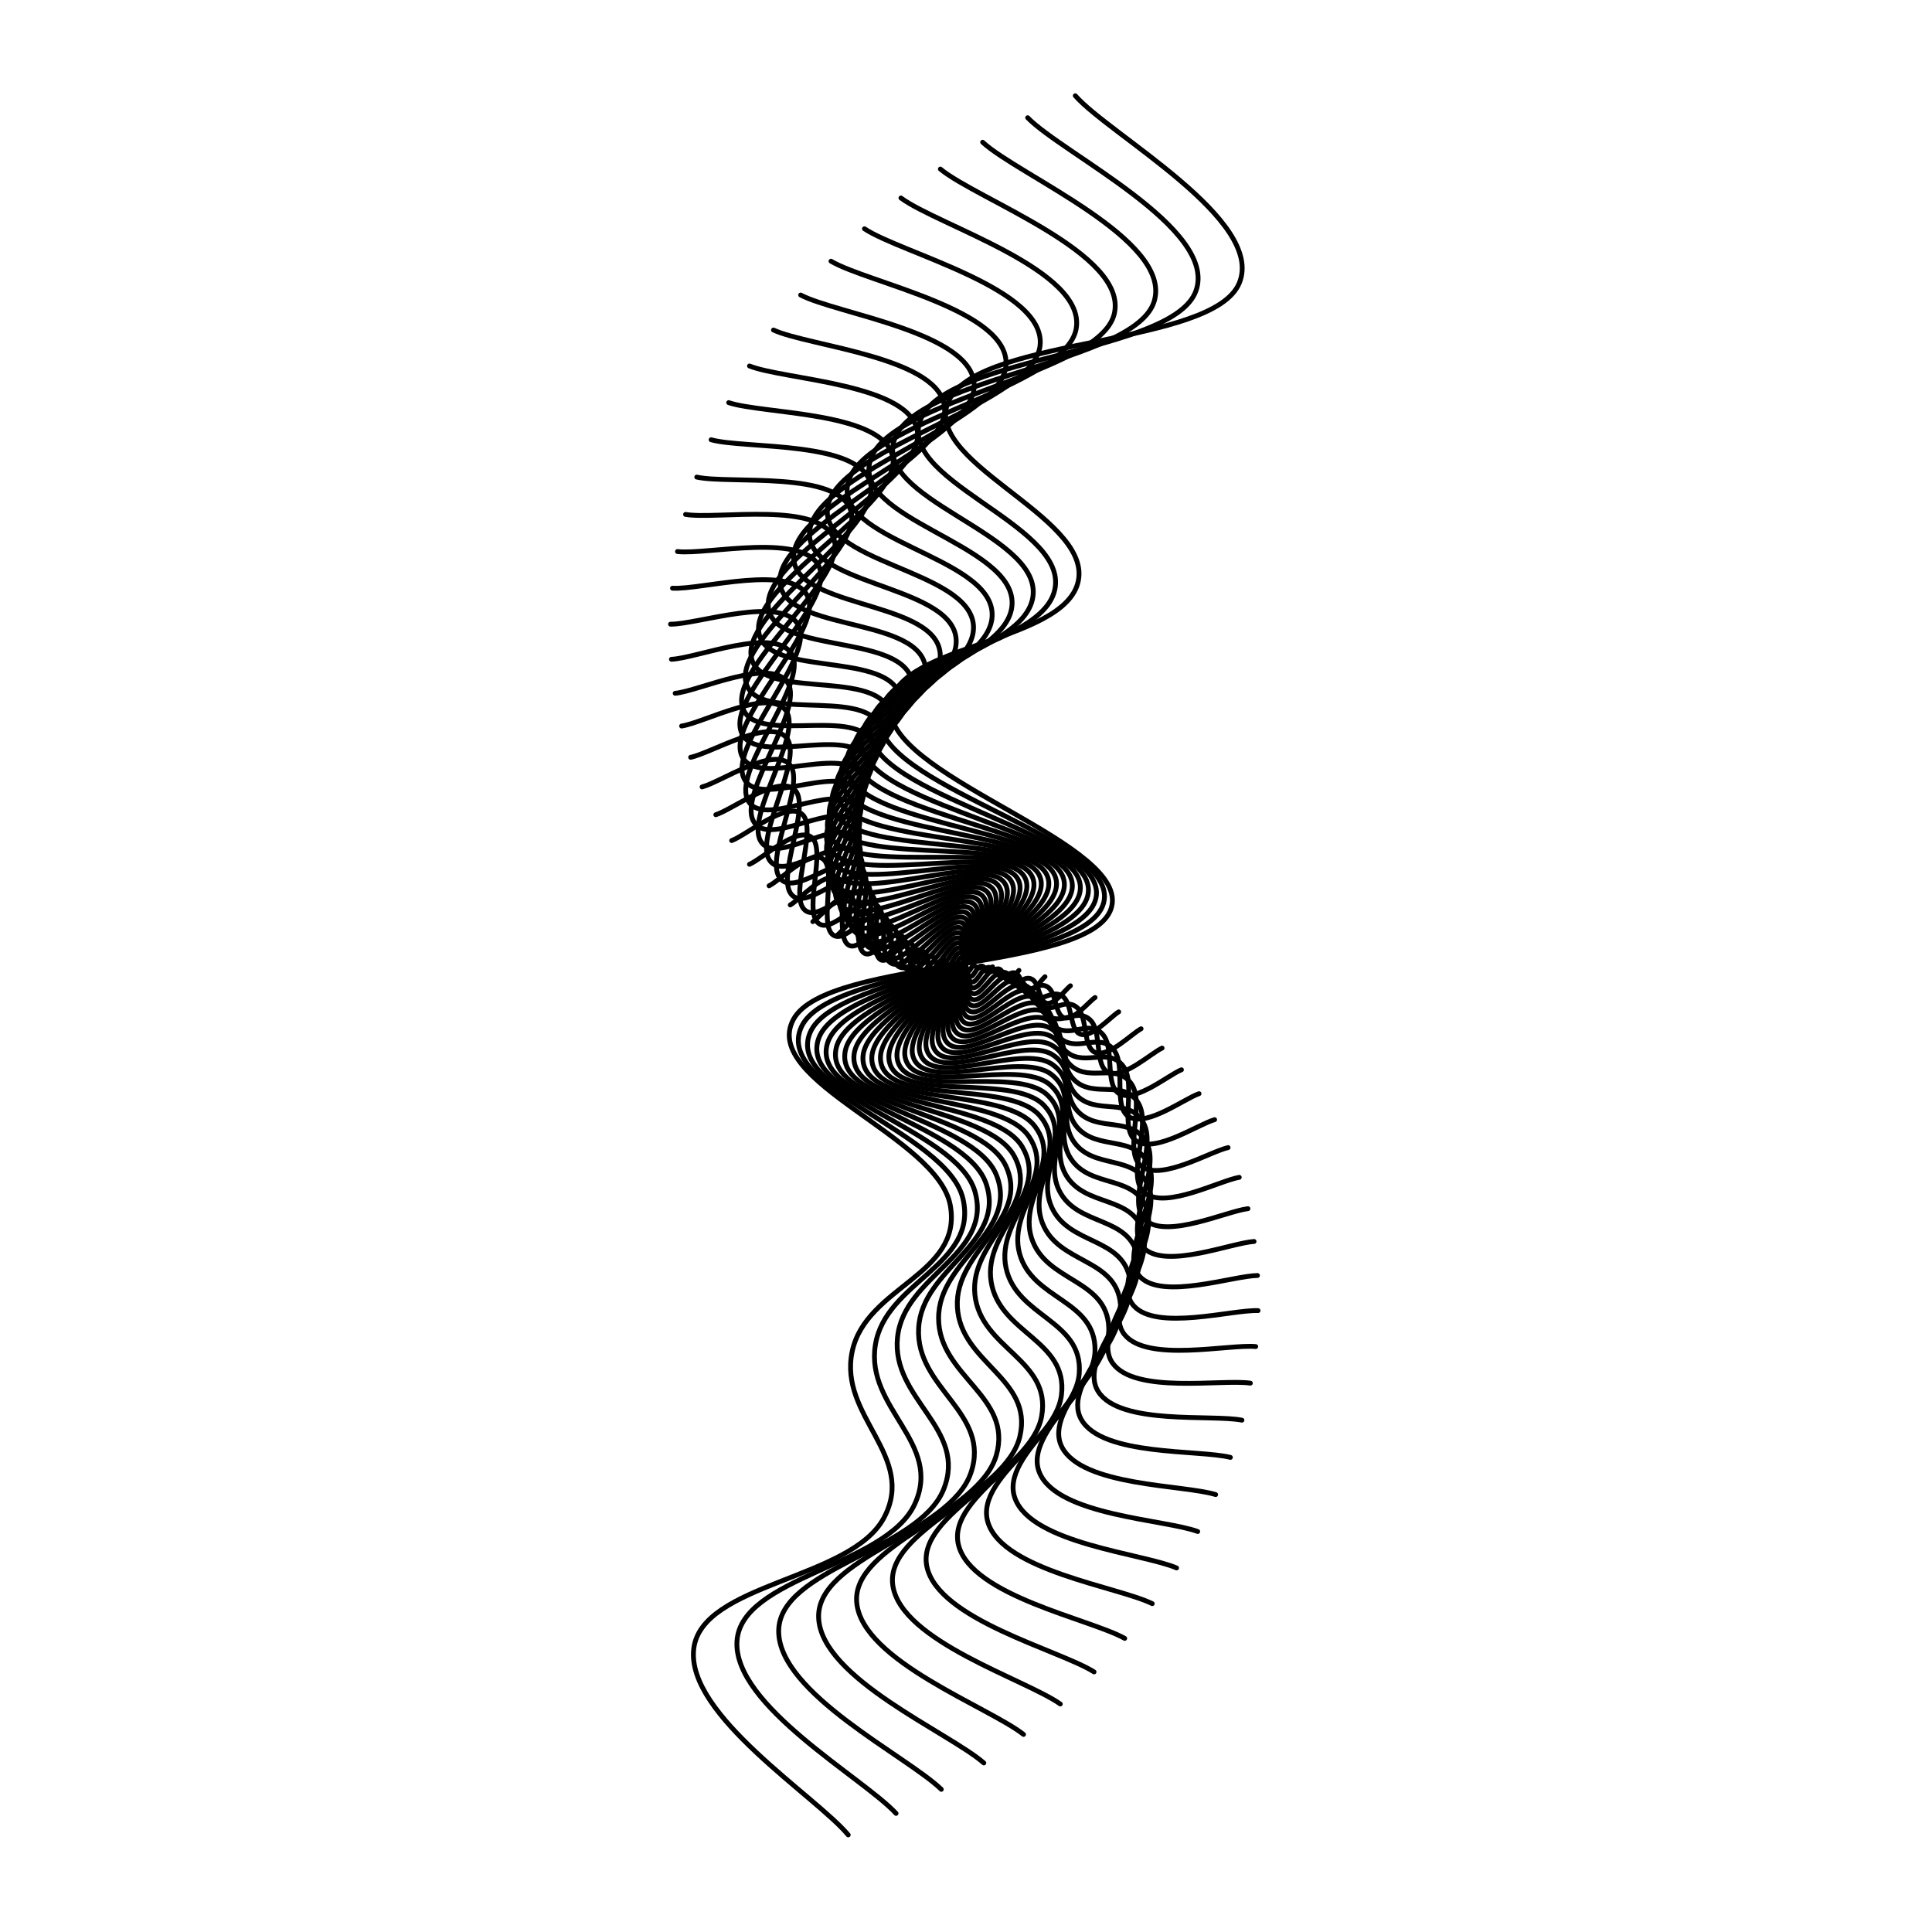 <svg xmlns="http://www.w3.org/2000/svg" version="1.1" xmlns:xlink="http://www.w3.org/1999/xlink" xmlns:svgjs="http://svgjs.dev/svgjs" viewBox="0 0 800 800"><defs><linearGradient x1="50%" y1="0%" x2="50%" y2="100%" id="wwwhirl-grad"><stop stop-color="hsl(162, 100%, 58%)" stop-opacity="1" offset="45%"></stop><stop stop-color="hsl(270, 73%, 53%)" stop-opacity="1" offset="100%"></stop></linearGradient></defs><g stroke-width="2" stroke="url(#wwwhirl-grad)" fill="none" stroke-linecap="round"><path d="M37 411.677C50.75 395.177 75.5 325.877 103 332.477C130.5 339.077 141.5 433.663 169 443.357C196.5 453.051 207.5 378.182 235 379.007C262.5 379.832 273.5 454.536 301 447.317C328.5 440.098 339.5 340.232 367 344.357C394.5 348.482 405.5 457.423 433 467.117C460.5 476.811 471.5 400.374 499 390.887C526.5 381.399 537.5 420.133 565 421.577C592.5 423.021 603.5 388.329 631 397.817C658.5 407.304 669.5 468.354 697 467.117C724.5 465.879 749.25 407.552 763 391.877 " transform="rotate(99, 400, 400)"></path><path d="M48 411.323C61.333 395.323 85.333 328.123 112 334.523C138.667 340.923 149.333 432.643 176 442.043C202.667 451.443 213.333 378.843 240 379.643C266.667 380.443 277.333 452.883 304 445.883C330.667 438.883 341.333 342.043 368 346.043C394.667 350.043 405.333 455.683 432 465.083C458.667 474.483 469.333 400.363 496 391.163C522.667 381.963 533.333 419.523 560 420.923C586.667 422.323 597.333 388.683 624 397.883C650.667 407.083 661.333 466.283 688 465.083C714.667 463.883 738.667 407.323 752 392.123 " transform="rotate(96, 400, 400)"></path><path d="M59 410.969C71.917 395.469 95.167 330.369 121 336.569C146.833 342.769 157.167 431.623 183 440.729C208.833 449.835 219.167 379.504 245 380.279C270.833 381.054 281.167 451.23 307 444.449C332.833 437.668 343.167 343.854 369 347.729C394.833 351.604 405.167 453.943 431 463.049C456.833 472.155 467.167 400.352 493 391.439C518.833 382.527 529.167 418.913 555 420.269C580.833 421.625 591.167 389.037 617 397.949C642.833 406.862 653.167 464.212 679 463.049C704.833 461.887 728.083 407.094 741 392.369 " transform="rotate(93, 400, 400)"></path><path d="M70 410.615C82.5 395.615 105 332.615 130 338.615C155 344.615 165 430.603 190 439.415C215 448.228 225 380.165 250 380.915C275 381.665 285 449.578 310 443.015C335 436.453 345 345.665 370 349.415C395 353.165 405 452.203 430 461.015C455 469.828 465 400.34 490 391.715C515 383.09 525 418.303 550 419.615C575 420.928 585 389.39 610 398.015C635 406.64 645 462.14 670 461.015C695 459.89 717.5 406.865 730 392.615 " transform="rotate(90, 400, 400)"></path><path d="M81 410.262C93.083 395.762 114.833 334.862 139 340.662C163.167 346.462 172.833 429.583 197 438.102C221.167 446.62 230.833 380.827 255 381.552C279.167 382.277 288.833 447.925 313 441.582C337.167 435.238 346.833 347.477 371 351.102C395.167 354.727 404.833 450.463 429 458.982C453.167 467.5 462.833 400.329 487 391.992C511.167 383.654 520.833 417.693 545 418.962C569.167 420.23 578.833 389.744 603 398.082C627.167 406.419 636.833 460.069 661 458.982C685.167 457.894 706.917 406.637 719 392.862 " transform="rotate(87, 400, 400)"></path><path d="M92 409.908C103.667 395.908 124.667 337.108 148 342.708C171.333 348.308 180.667 428.563 204 436.788C227.333 445.013 236.667 381.488 260 382.188C283.333 382.888 292.667 446.273 316 440.148C339.333 434.023 348.667 349.288 372 352.788C395.333 356.288 404.667 448.723 428 456.948C451.333 465.173 460.667 400.318 484 392.268C507.333 384.218 516.667 417.083 540 418.308C563.333 419.533 572.667 390.098 596 398.148C619.333 406.198 628.667 457.998 652 456.948C675.333 455.898 696.333 406.408 708 393.108 " transform="rotate(84, 400, 400)"></path><path d="M103 409.554C114.25 396.054 134.5 339.354 157 344.754C179.5 350.154 188.5 427.543 211 435.474C233.5 443.405 242.5 382.149 265 382.824C287.5 383.499 296.5 444.62 319 438.714C341.5 432.808 350.5 351.099 373 354.474C395.5 357.849 404.5 446.983 427 454.914C449.5 462.845 458.5 400.306 481 392.544C503.5 384.781 512.5 416.473 535 417.654C557.5 418.835 566.5 390.451 589 398.214C611.5 405.976 620.5 455.926 643 454.914C665.5 453.901 685.75 406.179 697 393.354 " transform="rotate(81, 400, 400)"></path><path d="M114 409.2C124.833 396.2 144.333 341.6 166 346.8C187.667 352 196.333 426.522 218 434.16C239.667 441.797 248.333 382.81 270 383.46C291.667 384.11 300.333 442.967 322 437.28C343.667 431.592 352.333 352.91 374 356.16C395.667 359.41 404.333 445.242 426 452.88C447.667 460.517 456.333 400.295 478 392.82C499.667 385.345 508.333 415.862 530 417C551.667 418.137 560.333 390.805 582 398.28C603.667 405.755 612.333 453.855 634 452.88C655.667 451.905 675.167 405.95 686 393.6 " transform="rotate(78, 400, 400)"></path><path d="M125 408.846C135.417 396.346 154.167 343.846 175 348.846C195.833 353.846 204.167 425.502 225 432.846C245.833 440.19 254.167 383.471 275 384.096C295.833 384.721 304.167 441.315 325 435.846C345.833 430.377 354.167 354.721 375 357.846C395.833 360.971 404.167 443.502 425 450.846C445.833 458.19 454.167 400.284 475 393.096C495.833 385.909 504.167 415.252 525 416.346C545.833 417.44 554.167 391.159 575 398.346C595.833 405.534 604.167 451.784 625 450.846C645.833 449.909 664.583 405.721 675 393.846 " transform="rotate(75, 400, 400)"></path><path d="M136 408.492C146 396.492 164 346.092 184 350.892C204 355.692 212 424.482 232 431.532C252 438.582 260 384.132 280 384.732C300 385.332 308 439.662 328 434.412C348 429.162 356 356.532 376 359.532C396 362.532 404 441.762 424 448.812C444 455.862 452 400.272 472 393.372C492 386.472 500 414.642 520 415.692C540 416.742 548 391.512 568 398.412C588 405.312 596 449.712 616 448.812C636 447.912 654 405.492 664 394.092 " transform="rotate(72, 400, 400)"></path><path d="M147 408.138C156.583 396.638 173.833 348.338 193 352.938C212.167 357.538 219.833 423.462 239 430.218C258.167 436.975 265.833 384.793 285 385.368C304.167 385.943 311.833 438.01 331 432.978C350.167 427.947 357.833 358.343 377 361.218C396.167 364.093 403.833 440.022 423 446.778C442.167 453.535 449.833 400.261 469 393.648C488.167 387.036 495.833 414.032 515 415.038C534.167 416.045 541.833 391.866 561 398.478C580.167 405.091 587.833 447.641 607 446.778C626.167 445.916 643.417 405.263 653 394.338 " transform="rotate(69, 400, 400)"></path><path d="M158 407.785C167.167 396.785 183.667 350.585 202 354.985C220.333 359.385 227.667 422.442 246 428.905C264.333 435.367 271.667 385.455 290 386.005C308.333 386.555 315.667 436.357 334 431.545C352.333 426.732 359.667 360.155 378 362.905C396.333 365.655 403.667 438.282 422 444.745C440.333 451.207 447.667 400.25 466 393.925C484.333 387.6 491.667 413.422 510 414.385C528.333 415.347 535.667 392.22 554 398.545C572.333 404.87 579.667 445.57 598 444.745C616.333 443.92 632.833 405.035 642 394.585 " transform="rotate(66, 400, 400)"></path><path d="M169 407.431C177.75 396.931 193.5 352.831 211 357.031C228.5 361.231 235.5 421.422 253 427.591C270.5 433.76 277.5 386.116 295 386.641C312.5 387.166 319.5 434.705 337 430.111C354.5 425.517 361.5 361.966 379 364.591C396.5 367.216 403.5 436.542 421 442.711C438.5 448.88 445.5 400.238 463 394.201C480.5 388.163 487.5 412.812 505 413.731C522.5 414.65 529.5 392.573 547 398.611C564.5 404.648 571.5 443.498 589 442.711C606.5 441.923 622.25 404.806 631 394.831 " transform="rotate(63, 400, 400)"></path><path d="M180 407.077C188.333 397.077 203.333 355.077 220 359.077C236.667 363.077 243.333 420.402 260 426.277C276.667 432.152 283.333 386.777 300 387.277C316.667 387.777 323.333 433.052 340 428.677C356.667 424.302 363.333 363.777 380 366.277C396.667 368.777 403.333 434.802 420 440.677C436.667 446.552 443.333 400.227 460 394.477C476.667 388.727 483.333 412.202 500 413.077C516.667 413.952 523.333 392.927 540 398.677C556.667 404.427 563.333 441.427 580 440.677C596.667 439.927 611.667 404.577 620 395.077 " transform="rotate(60, 400, 400)"></path><path d="M191 406.723C198.917 397.223 213.167 357.323 229 361.123C244.833 364.923 251.167 419.382 267 424.963C282.833 430.544 289.167 387.438 305 387.913C320.833 388.388 327.167 431.399 343 427.243C358.833 423.087 365.167 365.588 381 367.963C396.833 370.338 403.167 433.062 419 438.643C434.833 444.224 441.167 400.216 457 394.753C472.833 389.291 479.167 411.592 495 412.423C510.833 413.254 517.167 393.281 533 398.743C548.833 404.206 555.167 439.356 571 438.643C586.833 437.931 601.083 404.348 609 395.323 " transform="rotate(57, 400, 400)"></path><path d="M202 406.369C209.5 397.369 223 359.569 238 363.169C253 366.769 259 418.362 274 423.649C289 428.937 295 388.099 310 388.549C325 388.999 331 429.747 346 425.809C361 421.872 367 367.399 382 369.649C397 371.899 403 431.322 418 436.609C433 441.897 439 400.204 454 395.029C469 389.854 475 410.982 490 411.769C505 412.557 511 393.634 526 398.809C541 403.984 547 437.284 562 436.609C577 435.934 590.5 404.119 598 395.569 " transform="rotate(54, 400, 400)"></path><path d="M213 406.015C220.083 397.515 232.833 361.815 247 365.215C261.167 368.615 266.833 417.342 281 422.335C295.167 427.329 300.833 388.76 315 389.185C329.167 389.61 334.833 428.094 349 424.375C363.167 420.657 368.833 369.21 383 371.335C397.167 373.46 402.833 429.582 417 434.575C431.167 439.569 436.833 400.193 451 395.305C465.167 390.418 470.833 410.372 485 411.115C499.167 411.859 504.833 393.988 519 398.875C533.167 403.763 538.833 435.213 553 434.575C567.167 433.938 579.917 403.89 587 395.815 " transform="rotate(51, 400, 400)"></path><path d="M224 405.662C230.667 397.662 242.667 364.062 256 367.262C269.333 370.462 274.667 416.322 288 421.022C301.333 425.722 306.667 389.422 320 389.822C333.333 390.222 338.667 426.442 352 422.942C365.333 419.442 370.667 371.022 384 373.022C397.333 375.022 402.667 427.842 416 432.542C429.333 437.242 434.667 400.182 448 395.582C461.333 390.982 466.667 409.762 480 410.462C493.333 411.162 498.667 394.342 512 398.942C525.333 403.542 530.667 433.142 544 432.542C557.333 431.942 569.333 403.662 576 396.062 " transform="rotate(48, 400, 400)"></path><path d="M235 405.308C241.25 397.808 252.5 366.308 265 369.308C277.5 372.308 282.5 415.301 295 419.708C307.5 424.114 312.5 390.083 325 390.458C337.5 390.833 342.5 424.789 355 421.508C367.5 418.226 372.5 372.833 385 374.708C397.5 376.583 402.5 426.101 415 430.508C427.5 434.914 432.5 400.17 445 395.858C457.5 391.545 462.5 409.151 475 409.808C487.5 410.464 492.5 394.695 505 399.008C517.5 403.32 522.5 431.07 535 430.508C547.5 429.945 558.75 403.433 565 396.308 " transform="rotate(45, 400, 400)"></path><path d="M246 404.954C251.833 397.954 262.333 368.554 274 371.354C285.667 374.154 290.333 414.281 302 418.394C313.667 422.506 318.333 390.744 330 391.094C341.667 391.444 346.333 423.136 358 420.074C369.667 417.011 374.333 374.644 386 376.394C397.667 378.144 402.333 424.361 414 428.474C425.667 432.586 430.333 400.159 442 396.134C453.667 392.109 458.333 408.541 470 409.154C481.667 409.766 486.333 395.049 498 399.074C509.667 403.099 514.333 428.999 526 428.474C537.667 427.949 548.167 403.204 554 396.554 " transform="rotate(42, 400, 400)"></path><path d="M257 404.6C262.417 398.1 272.167 370.8 283 373.4C293.833 376 298.167 413.261 309 417.08C319.833 420.899 324.167 391.405 335 391.73C345.833 392.055 350.167 421.484 361 418.64C371.833 415.796 376.167 376.455 387 378.08C397.833 379.705 402.167 422.621 413 426.44C423.833 430.259 428.167 400.147 439 396.41C449.833 392.672 454.167 407.931 465 408.5C475.833 409.069 480.167 395.402 491 399.14C501.833 402.877 506.167 426.927 517 426.44C527.833 425.952 537.583 402.975 543 396.8 " transform="rotate(39, 400, 400)"></path><path d="M268 404.246C273 398.246 282 373.046 292 375.446C302 377.846 306 412.241 316 415.766C326 419.291 330 392.066 340 392.366C350 392.666 354 419.831 364 417.206C374 414.581 378 378.266 388 379.766C398 381.266 402 420.881 412 424.406C422 427.931 426 400.136 436 396.686C446 393.236 450 407.321 460 407.846C470 408.371 474 395.756 484 399.206C494 402.656 498 424.856 508 424.406C518 423.956 527 402.746 532 397.046 " transform="rotate(36, 400, 400)"></path><path d="M279 403.892C283.583 398.392 291.833 375.292 301 377.492C310.167 379.692 313.833 411.221 323 414.452C332.167 417.684 335.833 392.727 345 393.002C354.167 393.277 357.833 418.179 367 415.772C376.167 413.366 379.833 380.077 389 381.452C398.167 382.827 401.833 419.141 411 422.372C420.167 425.604 423.833 400.125 433 396.962C442.167 393.8 445.833 406.711 455 407.192C464.167 407.674 467.833 396.11 477 399.272C486.167 402.435 489.833 422.785 499 422.372C508.167 421.96 516.417 402.517 521 397.292 " transform="rotate(33, 400, 400)"></path><path d="M290 403.538C294.167 398.538 301.667 377.538 310 379.538C318.333 381.538 321.667 410.201 330 413.138C338.333 416.076 341.667 393.388 350 393.638C358.333 393.888 361.667 416.526 370 414.338C378.333 412.151 381.667 381.888 390 383.138C398.333 384.388 401.667 417.401 410 420.338C418.333 423.276 421.667 400.113 430 397.238C438.333 394.363 441.667 406.101 450 406.538C458.333 406.976 461.667 396.463 470 399.338C478.333 402.213 481.667 420.713 490 420.338C498.333 419.963 505.833 402.288 510 397.538 " transform="rotate(30, 400, 400)"></path><path d="M301 403.185C304.75 398.685 311.5 379.785 319 381.585C326.5 383.385 329.5 409.181 337 411.825C344.5 414.468 347.5 394.05 355 394.275C362.5 394.5 365.5 414.873 373 412.905C380.5 410.936 383.5 383.7 391 384.825C398.5 385.95 401.5 415.661 409 418.305C416.5 420.948 419.5 400.102 427 397.515C434.5 394.927 437.5 405.491 445 405.885C452.5 406.278 455.5 396.817 463 399.405C470.5 401.992 473.5 418.642 481 418.305C488.5 417.967 495.25 402.06 499 397.785 " transform="rotate(27, 400, 400)"></path><path d="M312 402.831C315.333 398.831 321.333 382.031 328 383.631C334.667 385.231 337.333 408.161 344 410.511C350.667 412.861 353.333 394.711 360 394.911C366.667 395.111 369.333 413.221 376 411.471C382.667 409.721 385.333 385.511 392 386.511C398.667 387.511 401.333 413.921 408 416.271C414.667 418.621 417.333 400.091 424 397.791C430.667 395.491 433.333 404.881 440 405.231C446.667 405.581 449.333 397.171 456 399.471C462.667 401.771 465.333 416.571 472 416.271C478.667 415.971 484.667 401.831 488 398.031 " transform="rotate(24, 400, 400)"></path><path d="M323 402.477C325.917 398.977 331.167 384.277 337 385.677C342.833 387.077 345.167 407.141 351 409.197C356.833 411.253 359.167 395.372 365 395.547C370.833 395.722 373.167 411.568 379 410.037C384.833 408.506 387.167 387.322 393 388.197C398.833 389.072 401.167 412.181 407 414.237C412.833 416.293 415.167 400.079 421 398.067C426.833 396.054 429.167 404.271 435 404.577C440.833 404.883 443.167 397.524 449 399.537C454.833 401.549 457.167 414.499 463 414.237C468.833 413.974 474.083 401.602 477 398.277 " transform="rotate(21, 400, 400)"></path><path d="M334 402.123C336.5 399.123 341 386.523 346 387.723C351 388.923 353 406.121 358 407.883C363 409.646 365 396.033 370 396.183C375 396.333 377 409.916 382 408.603C387 407.291 389 389.133 394 389.883C399 390.633 401 410.441 406 412.203C411 413.966 413 400.068 418 398.343C423 396.618 425 403.661 430 403.923C435 404.186 437 397.878 442 399.603C447 401.328 449 412.428 454 412.203C459 411.978 463.5 401.373 466 398.523 " transform="rotate(18, 400, 400)"></path><path d="M345 401.769C347.083 399.269 350.833 388.769 355 389.769C359.167 390.769 360.833 405.1 365 406.569C369.167 408.038 370.833 396.694 375 396.819C379.167 396.944 380.833 408.263 385 407.169C389.167 406.075 390.833 390.944 395 391.569C399.167 392.194 400.833 408.7 405 410.169C409.167 411.638 410.833 400.057 415 398.619C419.167 397.182 420.833 403.05 425 403.269C429.167 403.488 430.833 398.232 435 399.669C439.167 401.107 440.833 410.357 445 410.169C449.167 409.982 452.917 401.144 455 398.769 " transform="rotate(15, 400, 400)"></path><path d="M356 401.415C357.667 399.415 360.667 391.015 364 391.815C367.333 392.615 368.667 404.08 372 405.255C375.333 406.43 376.667 397.355 380 397.455C383.333 397.555 384.667 406.61 388 405.735C391.333 404.86 392.667 392.755 396 393.255C399.333 393.755 400.667 406.96 404 408.135C407.333 409.31 408.667 400.045 412 398.895C415.333 397.745 416.667 402.44 420 402.615C423.333 402.79 424.667 398.585 428 399.735C431.333 400.885 432.667 408.285 436 408.135C439.333 407.985 442.333 400.915 444 399.015 " transform="rotate(12, 400, 400)"></path><path d="M367 401.062C368.25 399.562 370.5 393.262 373 393.862C375.5 394.462 376.5 403.06 379 403.942C381.5 404.823 382.5 398.017 385 398.092C387.5 398.167 388.5 404.958 391 404.302C393.5 403.645 394.5 394.567 397 394.942C399.5 395.317 400.5 405.22 403 406.102C405.5 406.983 406.5 400.034 409 399.172C411.5 398.309 412.5 401.83 415 401.962C417.5 402.093 418.5 398.939 421 399.802C423.5 400.664 424.5 406.214 427 406.102C429.5 405.989 431.75 400.687 433 399.262 " transform="rotate(9, 400, 400)"></path><path d="M378 400.708C378.833 399.708 380.333 395.508 382 395.908C383.667 396.308 384.333 402.04 386 402.628C387.667 403.215 388.333 398.678 390 398.728C391.667 398.778 392.333 403.305 394 402.868C395.667 402.43 396.333 396.378 398 396.628C399.667 396.878 400.333 403.48 402 404.068C403.667 404.655 404.333 400.023 406 399.448C407.667 398.873 408.333 401.22 410 401.308C411.667 401.395 412.333 399.293 414 399.868C415.667 400.443 416.333 404.143 418 404.068C419.667 403.993 421.167 400.458 422 399.508 " transform="rotate(6, 400, 400)"></path><path d="M389 400.354C389.417 399.854 390.167 397.754 391 397.954C391.833 398.154 392.167 401.02 393 401.314C393.833 401.608 394.167 399.339 395 399.364C395.833 399.389 396.167 401.653 397 401.434C397.833 401.215 398.167 398.189 399 398.314C399.833 398.439 400.167 401.74 401 402.034C401.833 402.328 402.167 400.011 403 399.724C403.833 399.436 404.167 400.61 405 400.654C405.833 400.698 406.167 399.646 407 399.934C407.833 400.221 408.167 402.071 409 402.034C409.833 401.996 410.583 400.229 411 399.754 " transform="rotate(3, 400, 400)"></path></g></svg>